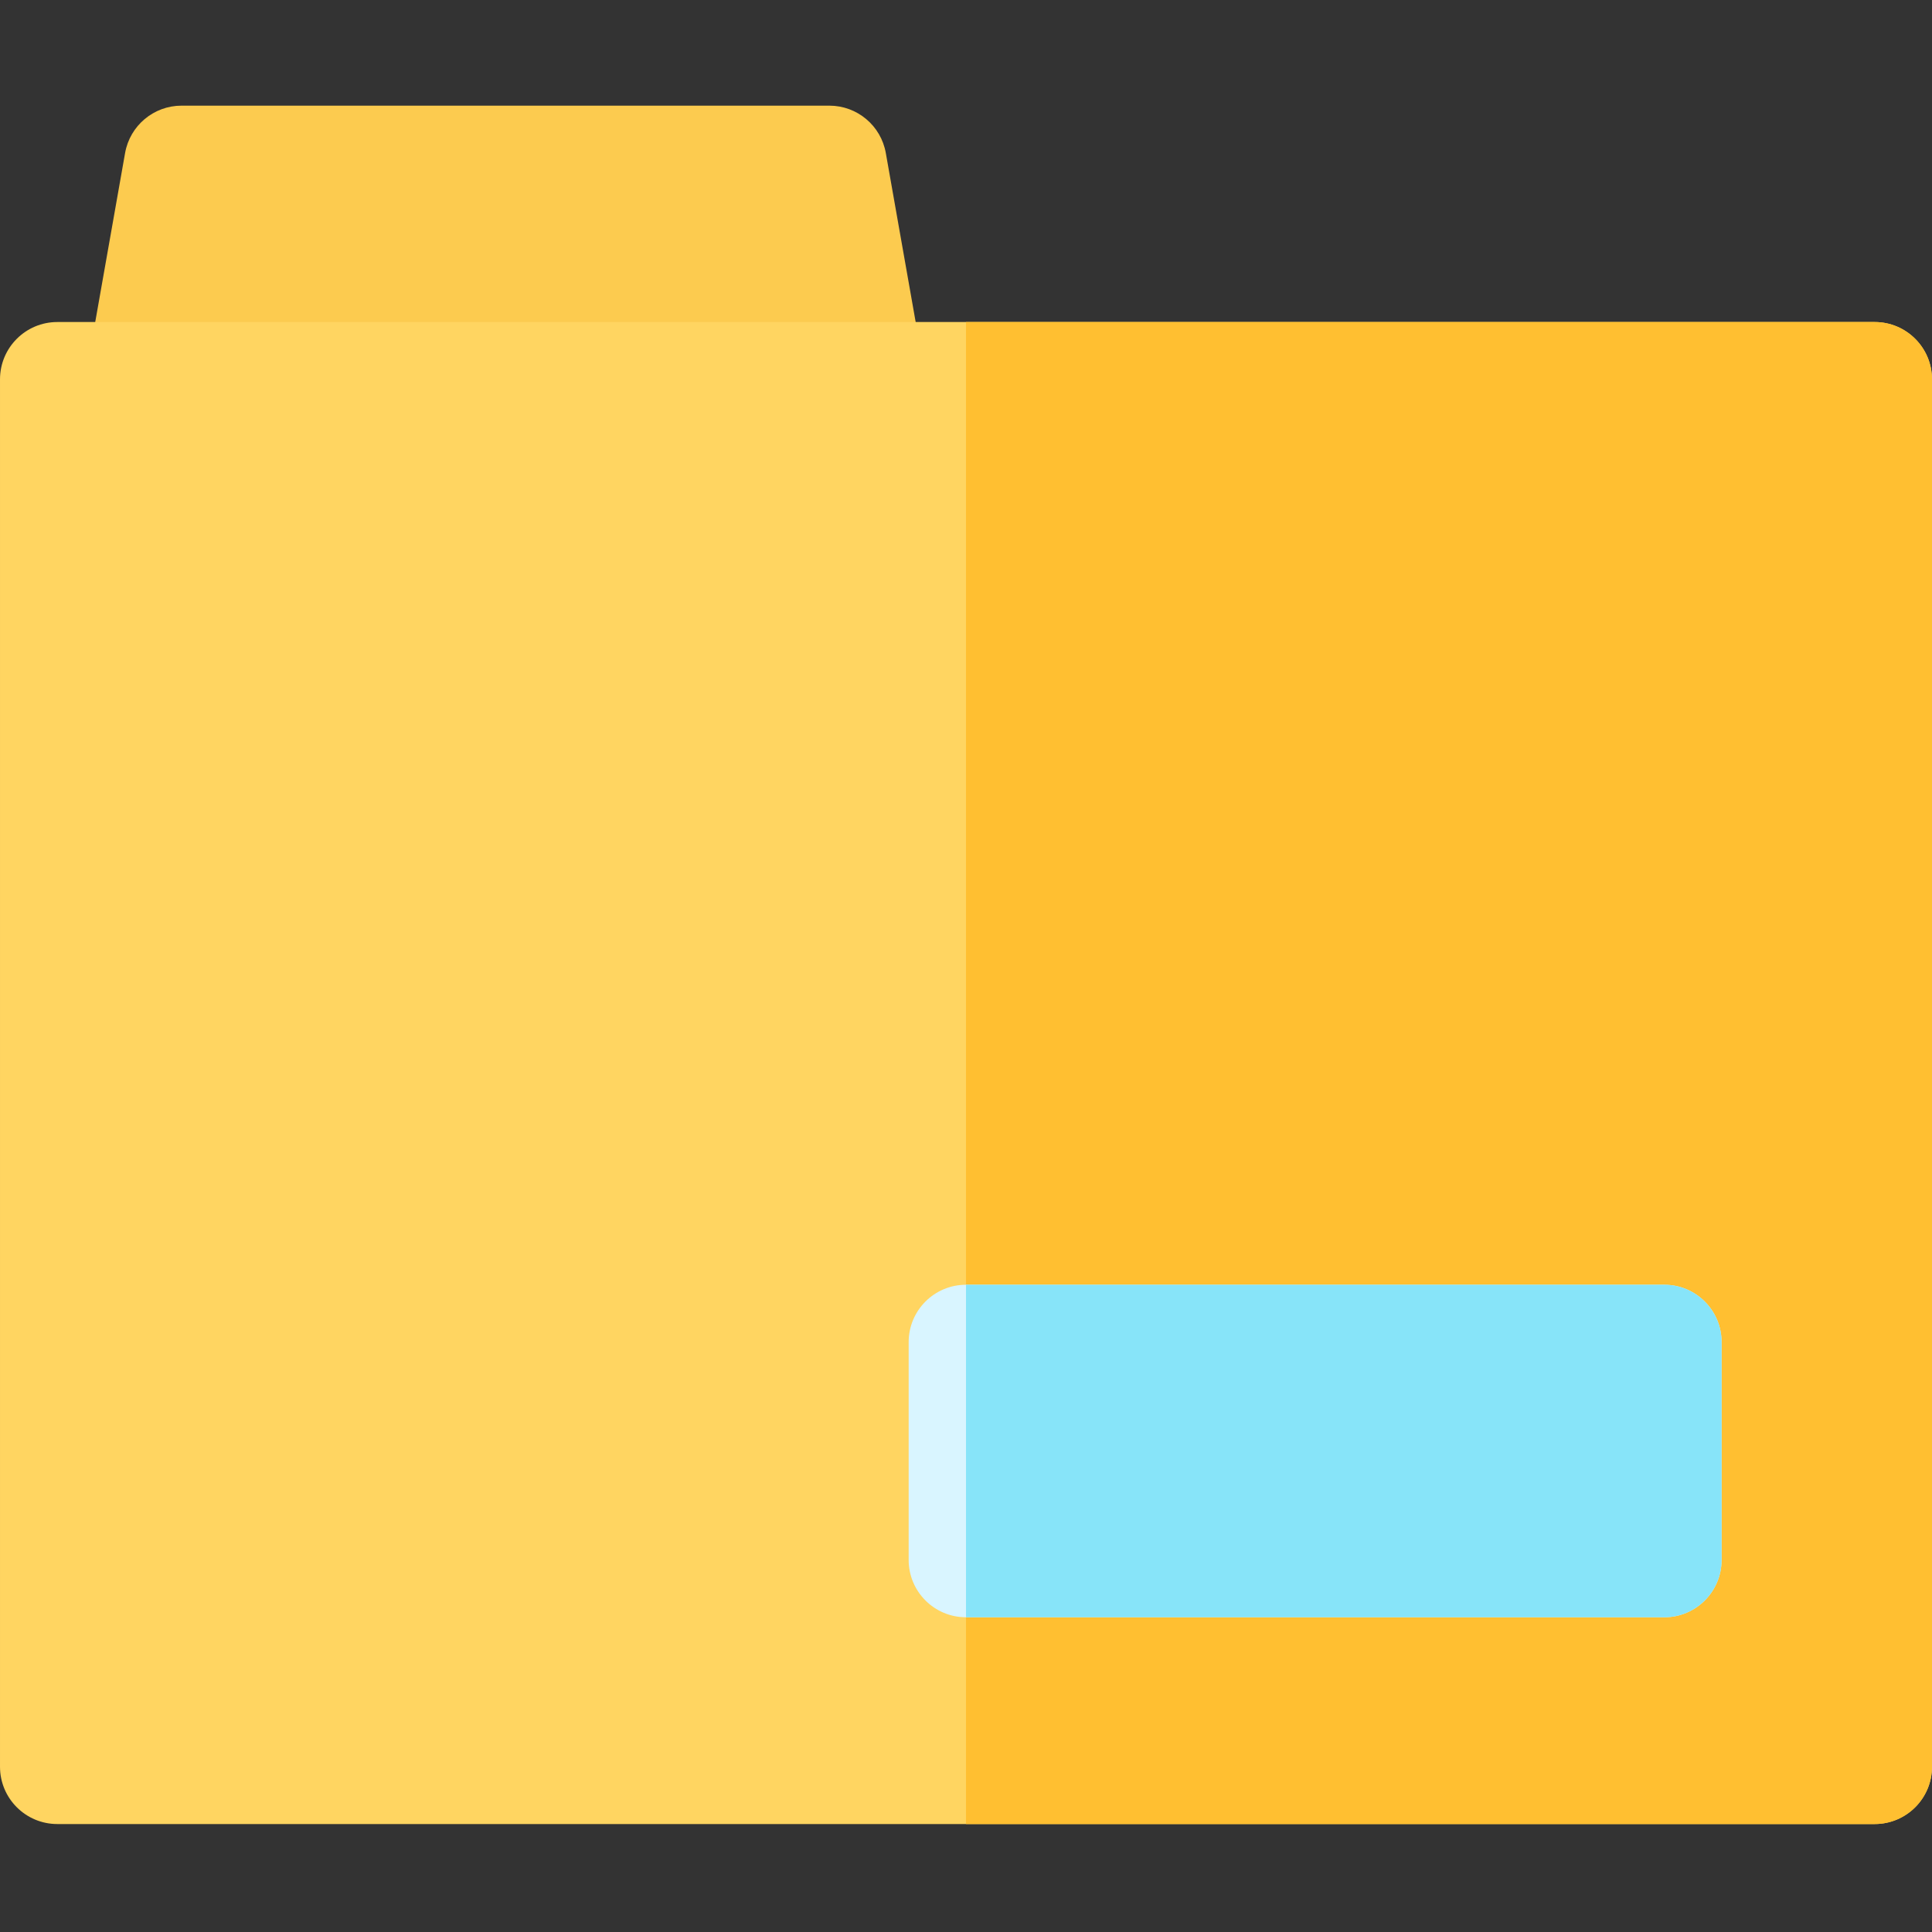 <svg height="512pt" viewBox="0 -28 512 512" width="512pt" xmlns="http://www.w3.org/2000/svg"><rect x="0" y="-28" width="512" height="512" fill="#333333" stroke="none"/><path d="m244.879 69.891-10.129-57.34c-1.281-7.258-7.59-12.551-14.961-12.551h-171.68c-7.371 0-13.68 5.293-14.961 12.551l-10.129 57.34c-.781 4.422.434 8.965 3.32 12.406 2.887 3.441 7.148 5.43 11.641 5.43h191.938c4.492 0 8.754-1.988 11.641-5.43 2.887-3.441 4.102-7.984 3.32-12.406zm0 0" fill="#fccb4f"/><path d="m496.805 57.34h-481.609c-8.395 0-15.195 6.801-15.195 15.191v367.668c0 8.391 6.801 15.191 15.195 15.191h481.609c8.395 0 15.195-6.801 15.195-15.191v-367.668c0-8.391-6.801-15.191-15.195-15.191zm0 0" fill="#ffd561"/><path d="m496.805 57.34h-240.805v398.051h240.805c8.391 0 15.195-6.801 15.195-15.191v-367.668c0-8.391-6.801-15.191-15.195-15.191zm0 0" fill="#ffbf31"/><path d="m441.043 312.473h-185.043c-8.391 0-15.195 6.801-15.195 15.191v57.738c0 8.391 6.805 15.191 15.195 15.191h185.043c8.391 0 15.195-6.801 15.195-15.191v-57.738c0-8.391-6.805-15.191-15.195-15.191zm0 0" fill="#d9f5ff"/><path d="m441.043 312.473h-185.043v88.121h185.043c8.391 0 15.195-6.801 15.195-15.191v-57.738c0-8.391-6.805-15.191-15.195-15.191zm0 0" fill="#87e4f9"/></svg>